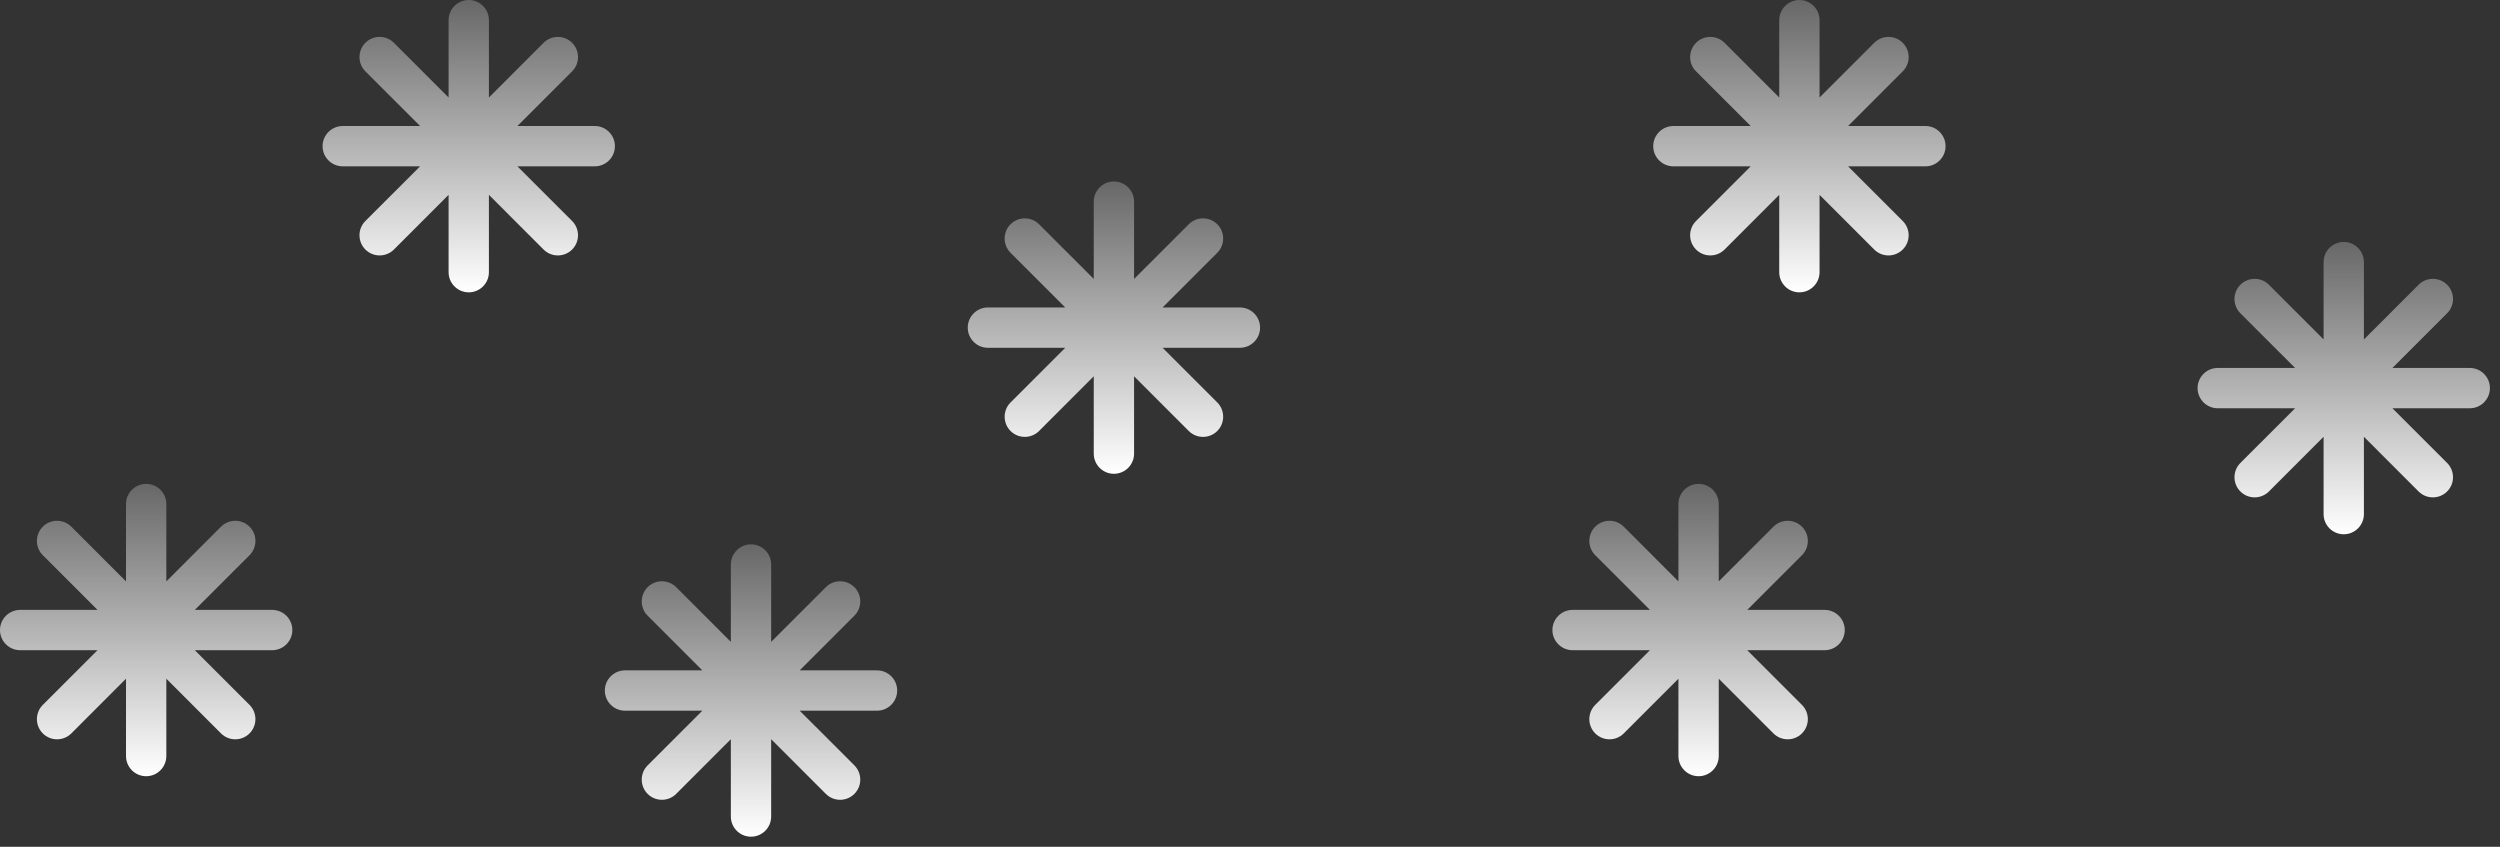 <svg width="124" height="42" viewBox="0 0 124 42" fill="none" xmlns="http://www.w3.org/2000/svg">
<rect x="0" y="0" width="124" height="42" fill="#333333" stroke="none"/>
<path fill-rule="evenodd" clip-rule="evenodd" d="M24.25 1C24.25 0.448 23.802 0 23.25 0C22.698 0 22.25 0.448 22.25 1V4.836L19.538 2.123C19.147 1.733 18.514 1.733 18.123 2.123C17.733 2.514 17.733 3.147 18.123 3.538L20.836 6.25H17C16.448 6.25 16 6.698 16 7.25C16 7.802 16.448 8.25 17 8.25H20.836L18.123 10.962C17.733 11.353 17.733 11.986 18.123 12.377C18.514 12.767 19.147 12.767 19.538 12.377L22.25 9.664V13.5C22.25 14.052 22.698 14.5 23.25 14.5C23.802 14.5 24.25 14.052 24.25 13.5V9.664L26.962 12.377C27.353 12.767 27.986 12.767 28.377 12.377C28.767 11.986 28.767 11.353 28.377 10.962L25.664 8.25H29.5C30.052 8.25 30.5 7.802 30.5 7.25C30.5 6.698 30.052 6.25 29.5 6.25H25.664L28.377 3.538C28.767 3.147 28.767 2.514 28.377 2.123C27.986 1.733 27.353 1.733 26.962 2.123L24.25 4.836V1Z" fill="url(#paint0_linear_2595_6842)"/>
<path fill-rule="evenodd" clip-rule="evenodd" d="M8.25 25C8.25 24.448 7.802 24 7.25 24C6.698 24 6.25 24.448 6.25 25V28.836L3.538 26.123C3.147 25.733 2.514 25.733 2.123 26.123C1.733 26.514 1.733 27.147 2.123 27.538L4.836 30.25H1C0.448 30.25 0 30.698 0 31.25C0 31.802 0.448 32.25 1 32.25H4.836L2.123 34.962C1.733 35.353 1.733 35.986 2.123 36.377C2.514 36.767 3.147 36.767 3.538 36.377L6.25 33.664V37.5C6.25 38.052 6.698 38.5 7.25 38.5C7.802 38.5 8.25 38.052 8.25 37.5V33.664L10.962 36.377C11.353 36.767 11.986 36.767 12.377 36.377C12.767 35.986 12.767 35.353 12.377 34.962L9.664 32.25H13.5C14.052 32.25 14.5 31.802 14.5 31.25C14.5 30.698 14.052 30.25 13.5 30.25H9.664L12.377 27.538C12.767 27.147 12.767 26.514 12.377 26.123C11.986 25.733 11.353 25.733 10.962 26.123L8.25 28.836V25Z" fill="url(#paint1_linear_2595_6842)"/>
<path fill-rule="evenodd" clip-rule="evenodd" d="M38.25 28C38.25 27.448 37.802 27 37.25 27C36.698 27 36.25 27.448 36.25 28V31.836L33.538 29.123C33.147 28.733 32.514 28.733 32.123 29.123C31.733 29.514 31.733 30.147 32.123 30.538L34.836 33.25H31C30.448 33.25 30 33.698 30 34.25C30 34.802 30.448 35.25 31 35.25H34.836L32.123 37.962C31.733 38.353 31.733 38.986 32.123 39.377C32.514 39.767 33.147 39.767 33.538 39.377L36.25 36.664V40.5C36.25 41.052 36.698 41.5 37.25 41.5C37.802 41.5 38.25 41.052 38.25 40.5V36.664L40.962 39.377C41.353 39.767 41.986 39.767 42.377 39.377C42.767 38.986 42.767 38.353 42.377 37.962L39.664 35.25H43.5C44.052 35.25 44.5 34.802 44.5 34.25C44.5 33.698 44.052 33.25 43.5 33.25H39.664L42.377 30.538C42.767 30.147 42.767 29.514 42.377 29.123C41.986 28.733 41.353 28.733 40.962 29.123L38.25 31.836V28Z" fill="url(#paint2_linear_2595_6842)"/>
<path fill-rule="evenodd" clip-rule="evenodd" d="M56.25 10C56.25 9.448 55.802 9 55.25 9C54.698 9 54.25 9.448 54.25 10V13.836L51.538 11.123C51.147 10.733 50.514 10.733 50.123 11.123C49.733 11.514 49.733 12.147 50.123 12.538L52.836 15.25H49C48.448 15.25 48 15.698 48 16.25C48 16.802 48.448 17.25 49 17.25H52.836L50.123 19.962C49.733 20.353 49.733 20.986 50.123 21.377C50.514 21.767 51.147 21.767 51.538 21.377L54.25 18.664V22.5C54.25 23.052 54.698 23.5 55.25 23.5C55.802 23.5 56.25 23.052 56.25 22.5V18.664L58.962 21.377C59.353 21.767 59.986 21.767 60.377 21.377C60.767 20.986 60.767 20.353 60.377 19.962L57.664 17.25H61.5C62.052 17.25 62.5 16.802 62.5 16.25C62.5 15.698 62.052 15.25 61.5 15.25H57.664L60.377 12.538C60.767 12.147 60.767 11.514 60.377 11.123C59.986 10.733 59.353 10.733 58.962 11.123L56.25 13.836V10Z" fill="url(#paint3_linear_2595_6842)"/>
<path fill-rule="evenodd" clip-rule="evenodd" d="M90.25 1C90.25 0.448 89.802 0 89.25 0C88.698 0 88.25 0.448 88.25 1V4.836L85.538 2.123C85.147 1.733 84.514 1.733 84.124 2.123C83.733 2.514 83.733 3.147 84.124 3.538L86.836 6.25H83C82.448 6.25 82 6.698 82 7.25C82 7.802 82.448 8.25 83 8.25H86.836L84.124 10.962C83.733 11.353 83.733 11.986 84.124 12.377C84.514 12.767 85.147 12.767 85.538 12.377L88.25 9.664V13.5C88.25 14.052 88.698 14.5 89.25 14.5C89.802 14.5 90.25 14.052 90.25 13.5V9.664L92.962 12.377C93.353 12.767 93.986 12.767 94.376 12.377C94.767 11.986 94.767 11.353 94.376 10.962L91.664 8.25H95.5C96.052 8.25 96.5 7.802 96.5 7.25C96.5 6.698 96.052 6.25 95.5 6.25H91.664L94.376 3.538C94.767 3.147 94.767 2.514 94.376 2.123C93.986 1.733 93.353 1.733 92.962 2.123L90.25 4.836V1Z" fill="url(#paint4_linear_2595_6842)"/>
<path fill-rule="evenodd" clip-rule="evenodd" d="M85.25 25C85.25 24.448 84.802 24 84.25 24C83.698 24 83.25 24.448 83.25 25V28.836L80.538 26.123C80.147 25.733 79.514 25.733 79.124 26.123C78.733 26.514 78.733 27.147 79.124 27.538L81.836 30.25H78C77.448 30.25 77 30.698 77 31.25C77 31.802 77.448 32.25 78 32.25H81.836L79.124 34.962C78.733 35.353 78.733 35.986 79.124 36.377C79.514 36.767 80.147 36.767 80.538 36.377L83.25 33.664V37.5C83.25 38.052 83.698 38.5 84.25 38.5C84.802 38.5 85.25 38.052 85.25 37.5V33.664L87.962 36.377C88.353 36.767 88.986 36.767 89.376 36.377C89.767 35.986 89.767 35.353 89.376 34.962L86.664 32.25H90.5C91.052 32.25 91.5 31.802 91.5 31.25C91.5 30.698 91.052 30.25 90.5 30.25H86.664L89.376 27.538C89.767 27.147 89.767 26.514 89.376 26.123C88.986 25.733 88.353 25.733 87.962 26.123L85.25 28.836V25Z" fill="url(#paint5_linear_2595_6842)"/>
<path fill-rule="evenodd" clip-rule="evenodd" d="M117.25 13C117.25 12.448 116.802 12 116.25 12C115.698 12 115.25 12.448 115.25 13V16.836L112.538 14.123C112.147 13.733 111.514 13.733 111.123 14.123C110.733 14.514 110.733 15.147 111.123 15.538L113.836 18.25H110C109.448 18.25 109 18.698 109 19.25C109 19.802 109.448 20.25 110 20.25H113.836L111.123 22.962C110.733 23.353 110.733 23.986 111.123 24.377C111.514 24.767 112.147 24.767 112.538 24.377L115.25 21.664V25.5C115.25 26.052 115.698 26.5 116.25 26.5C116.802 26.5 117.25 26.052 117.25 25.5V21.664L119.962 24.377C120.353 24.767 120.986 24.767 121.377 24.377C121.767 23.986 121.767 23.353 121.377 22.962L118.664 20.25H122.5C123.052 20.25 123.5 19.802 123.5 19.25C123.5 18.698 123.052 18.25 122.5 18.25H118.664L121.377 15.538C121.767 15.147 121.767 14.514 121.377 14.123C120.986 13.733 120.353 13.733 119.962 14.123L117.25 16.836V13Z" fill="url(#paint6_linear_2595_6842)"/>
<defs>
<linearGradient id="paint0_linear_2595_6842" x1="23.25" y1="-5" x2="23.25" y2="14.5" gradientUnits="userSpaceOnUse">
<stop stop-color="white" stop-opacity="0"/>
<stop offset="1" stop-color="white"/>
</linearGradient>
<linearGradient id="paint1_linear_2595_6842" x1="7.25" y1="19" x2="7.25" y2="38.5" gradientUnits="userSpaceOnUse">
<stop stop-color="white" stop-opacity="0"/>
<stop offset="1" stop-color="white"/>
</linearGradient>
<linearGradient id="paint2_linear_2595_6842" x1="37.25" y1="22" x2="37.25" y2="41.5" gradientUnits="userSpaceOnUse">
<stop stop-color="white" stop-opacity="0"/>
<stop offset="1" stop-color="white"/>
</linearGradient>
<linearGradient id="paint3_linear_2595_6842" x1="55.25" y1="4" x2="55.25" y2="23.5" gradientUnits="userSpaceOnUse">
<stop stop-color="white" stop-opacity="0"/>
<stop offset="1" stop-color="white"/>
</linearGradient>
<linearGradient id="paint4_linear_2595_6842" x1="89.25" y1="-5" x2="89.25" y2="14.5" gradientUnits="userSpaceOnUse">
<stop stop-color="white" stop-opacity="0"/>
<stop offset="1" stop-color="white"/>
</linearGradient>
<linearGradient id="paint5_linear_2595_6842" x1="84.25" y1="19" x2="84.25" y2="38.5" gradientUnits="userSpaceOnUse">
<stop stop-color="white" stop-opacity="0"/>
<stop offset="1" stop-color="white"/>
</linearGradient>
<linearGradient id="paint6_linear_2595_6842" x1="116.25" y1="7" x2="116.25" y2="26.5" gradientUnits="userSpaceOnUse">
<stop stop-color="white" stop-opacity="0"/>
<stop offset="1" stop-color="white"/>
</linearGradient>
</defs>
</svg>
